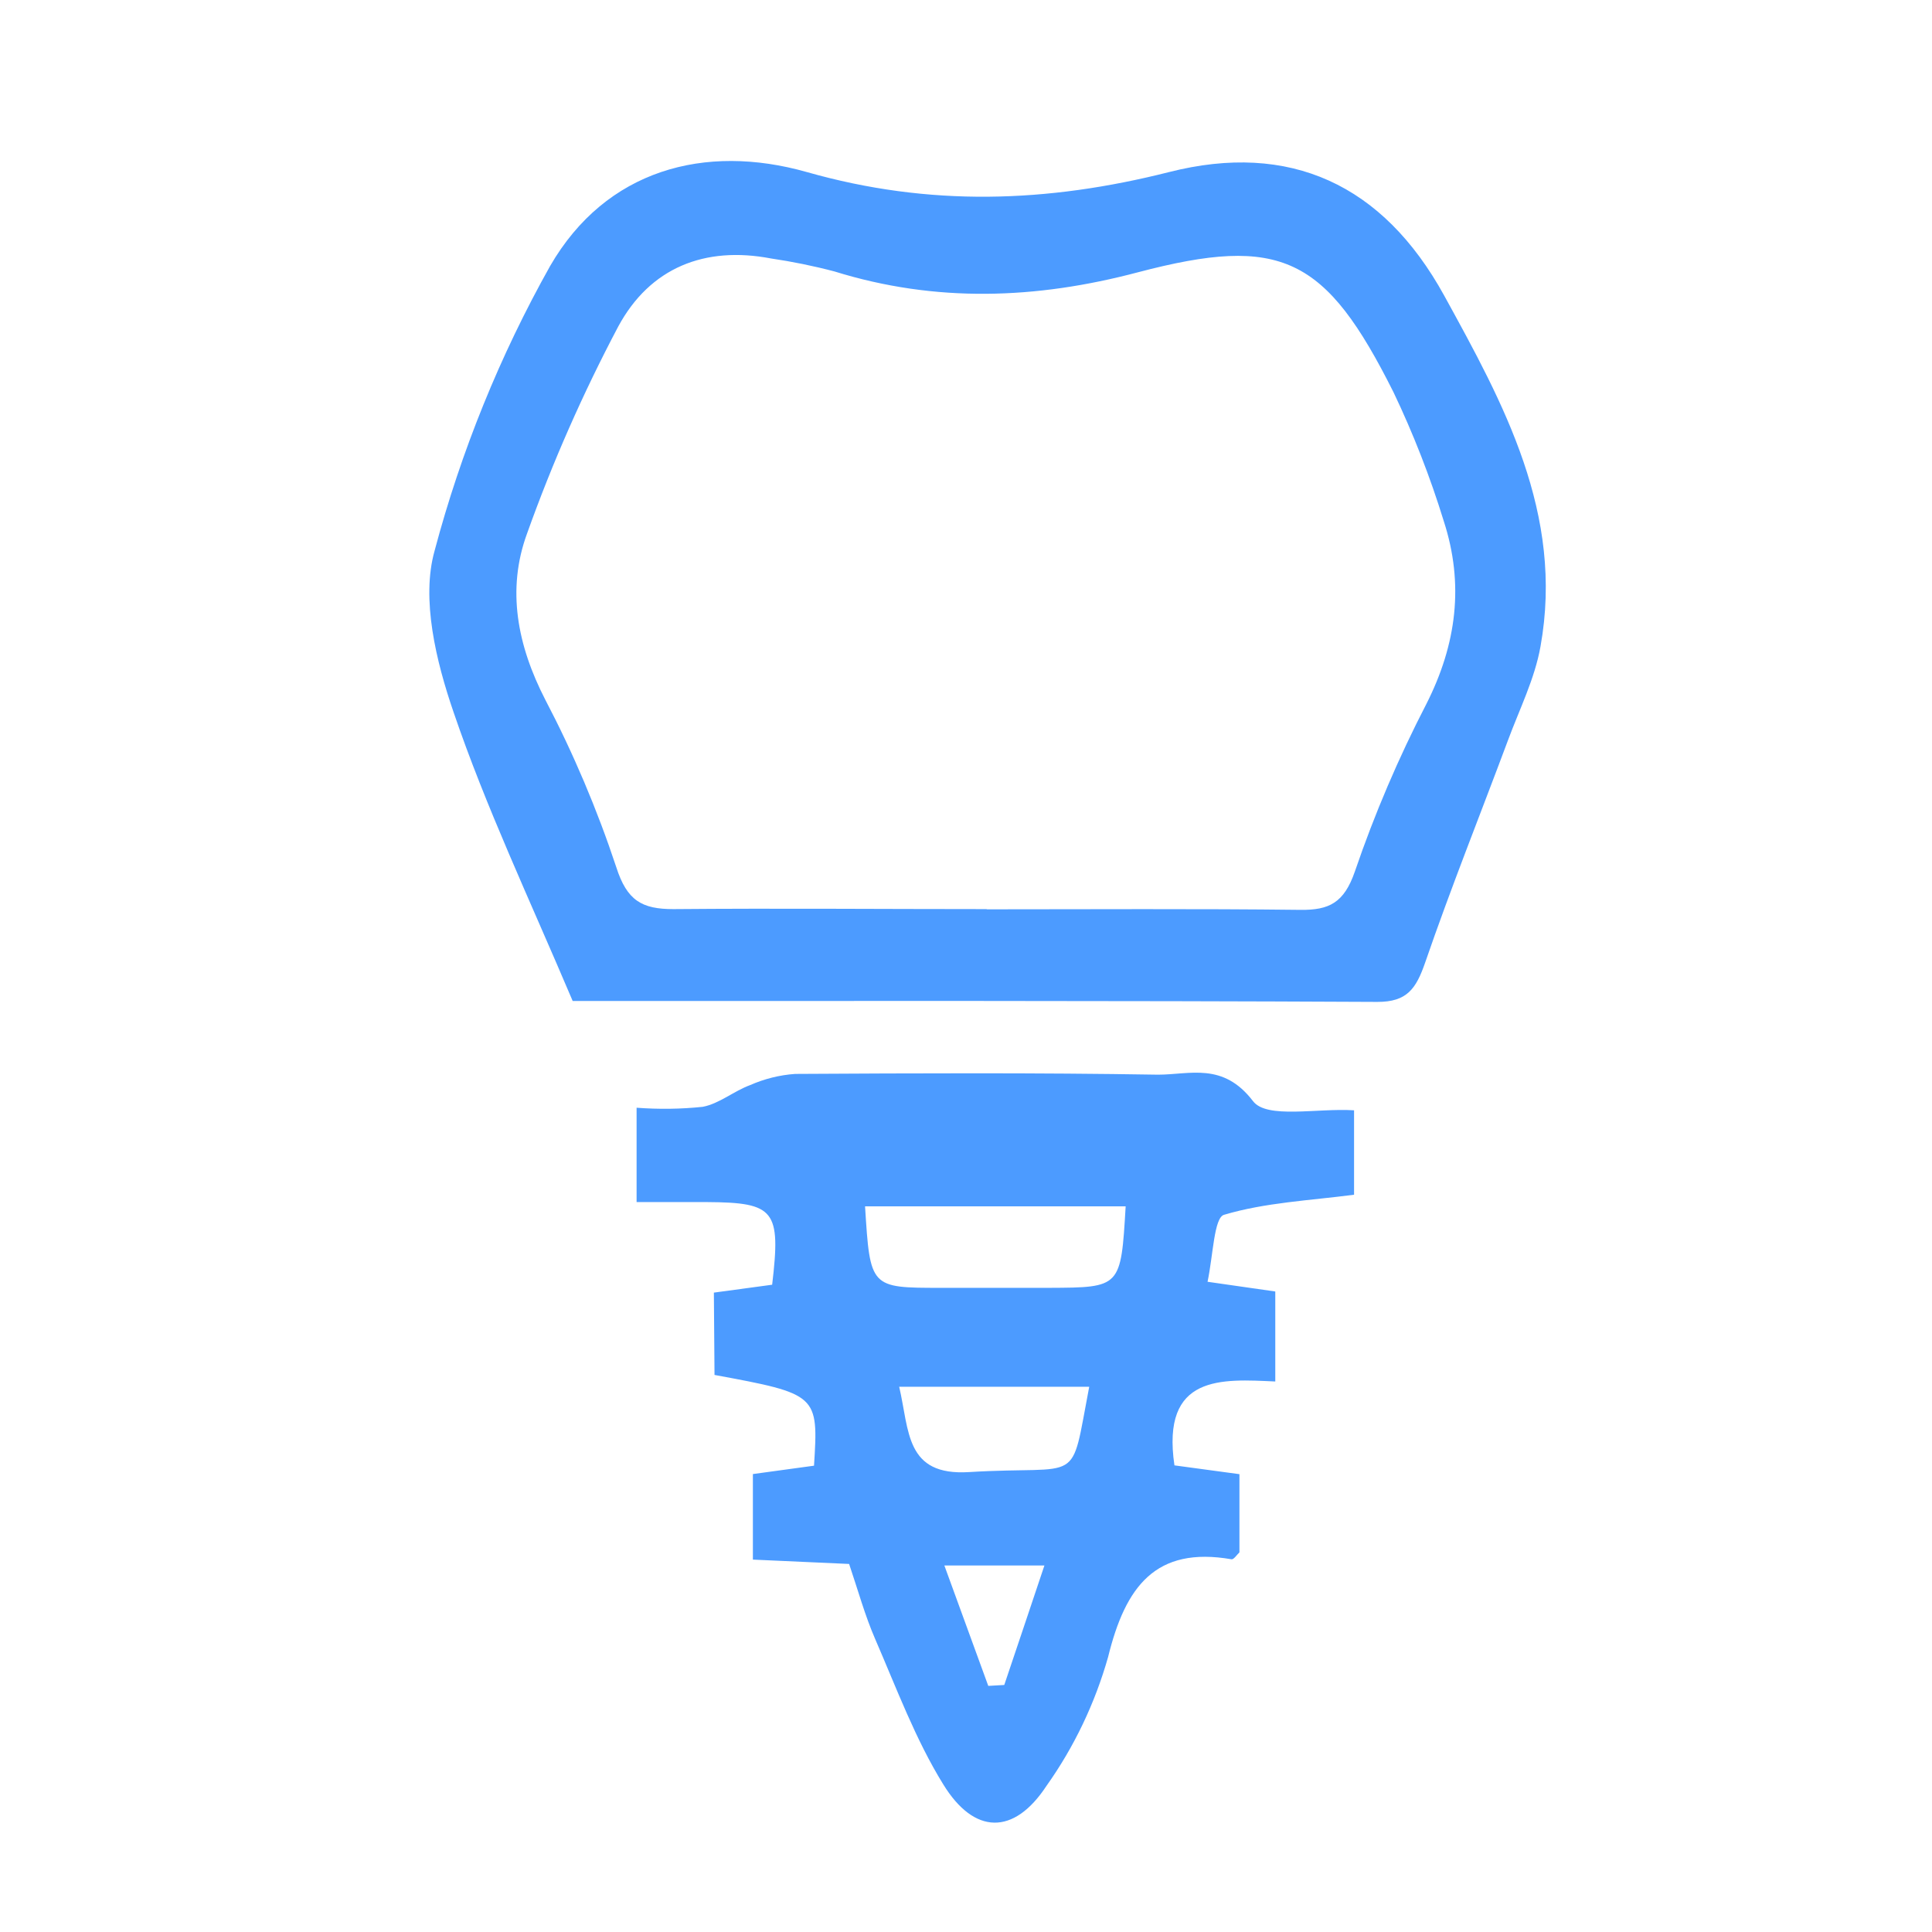 <?xml version="1.0" encoding="UTF-8"?>
<svg width="36px" height="36px" viewBox="0 0 36 36" version="1.1" xmlns="http://www.w3.org/2000/svg" xmlns:xlink="http://www.w3.org/1999/xlink">
    <!-- Generator: Sketch 50.2 (55047) - http://www.bohemiancoding.com/sketch -->
    <title>icon_plant_slice</title>
    <desc>Created with Sketch.</desc>
    <defs></defs>
    <g id="Page-1" stroke="none" stroke-width="1" fill="none" fill-rule="evenodd">
        <g id="Artboard">
            <g id="icon_plant">
                <rect id="Rectangle-4-Copy-8" x="0" y="0" width="36" height="36"></rect>
                <path d="M10.671,18.652 C9.863,16.748 9.056,15.044 8.45,13.266 C8.127,12.325 7.844,11.164 8.098,10.263 C8.592,8.406 9.316,6.623 10.251,4.956 C11.289,3.162 13.132,2.667 15.034,3.206 C17.316,3.855 19.507,3.782 21.785,3.206 C24.032,2.636 25.769,3.433 26.91,5.507 C28.014,7.515 29.149,9.577 28.705,12.046 C28.598,12.648 28.313,13.216 28.099,13.794 C27.584,15.175 27.035,16.544 26.554,17.941 C26.387,18.421 26.219,18.671 25.664,18.669 C20.614,18.644 15.582,18.652 10.671,18.652 Z M18.392,16.94 L18.38,16.944 C20.339,16.944 22.288,16.931 24.236,16.954 C24.765,16.959 25.044,16.825 25.246,16.239 C25.613,15.165 26.059,14.122 26.578,13.118 C27.144,12.001 27.283,10.883 26.903,9.712 C26.65,8.889 26.337,8.086 25.967,7.311 C24.701,4.783 23.873,4.371 21.203,5.074 C19.307,5.576 17.439,5.645 15.549,5.058 C15.159,4.955 14.764,4.875 14.366,4.816 C13.134,4.581 12.113,4.985 11.519,6.086 C10.863,7.327 10.295,8.615 9.821,9.941 C9.437,10.987 9.641,12.028 10.16,13.037 C10.684,14.038 11.126,15.081 11.483,16.157 C11.683,16.784 11.963,16.94 12.547,16.94 C14.495,16.923 16.444,16.94 18.392,16.94 Z M13.302,24.086 L14.388,23.939 C14.552,22.551 14.439,22.407 13.177,22.399 L11.862,22.399 L11.862,20.641 C12.272,20.672 12.685,20.667 13.094,20.624 C13.403,20.566 13.673,20.331 13.978,20.219 C14.244,20.102 14.528,20.031 14.816,20.011 C17.07,19.998 19.323,19.988 21.577,20.025 C22.172,20.025 22.788,19.786 23.348,20.518 C23.604,20.855 24.541,20.645 25.231,20.689 L25.231,22.262 C24.404,22.37 23.576,22.407 22.808,22.636 C22.621,22.69 22.606,23.387 22.501,23.884 L23.763,24.065 L23.763,25.742 C22.77,25.697 21.633,25.603 21.884,27.305 L23.095,27.469 L23.095,28.926 C23.047,28.971 22.99,29.061 22.948,29.055 C21.534,28.809 20.971,29.56 20.648,30.875 C20.403,31.739 20.015,32.552 19.499,33.278 C18.893,34.2 18.154,34.191 17.575,33.247 C17.06,32.415 16.706,31.46 16.308,30.542 C16.117,30.103 15.989,29.635 15.822,29.142 L14.029,29.061 L14.029,27.467 L15.168,27.311 C15.252,25.99 15.238,25.975 13.314,25.62 L13.302,24.086 Z M20.975,22.478 L16.119,22.478 C16.214,23.997 16.214,23.997 17.532,23.997 C18.209,23.997 18.881,23.997 19.551,23.997 C20.886,23.991 20.886,23.991 20.975,22.478 Z M20.296,25.84 L16.755,25.84 C16.947,26.66 16.866,27.505 18.059,27.43 C20.198,27.299 19.933,27.729 20.296,25.84 Z M18.415,31.414 L18.713,31.397 C18.958,30.669 19.204,29.941 19.461,29.171 L17.597,29.171 L18.415,31.414 Z" id="Combined-Shape" fill="#4C9BFF" fill-rule="nonzero"></path>
            </g>
        </g>
    </g>
</svg>